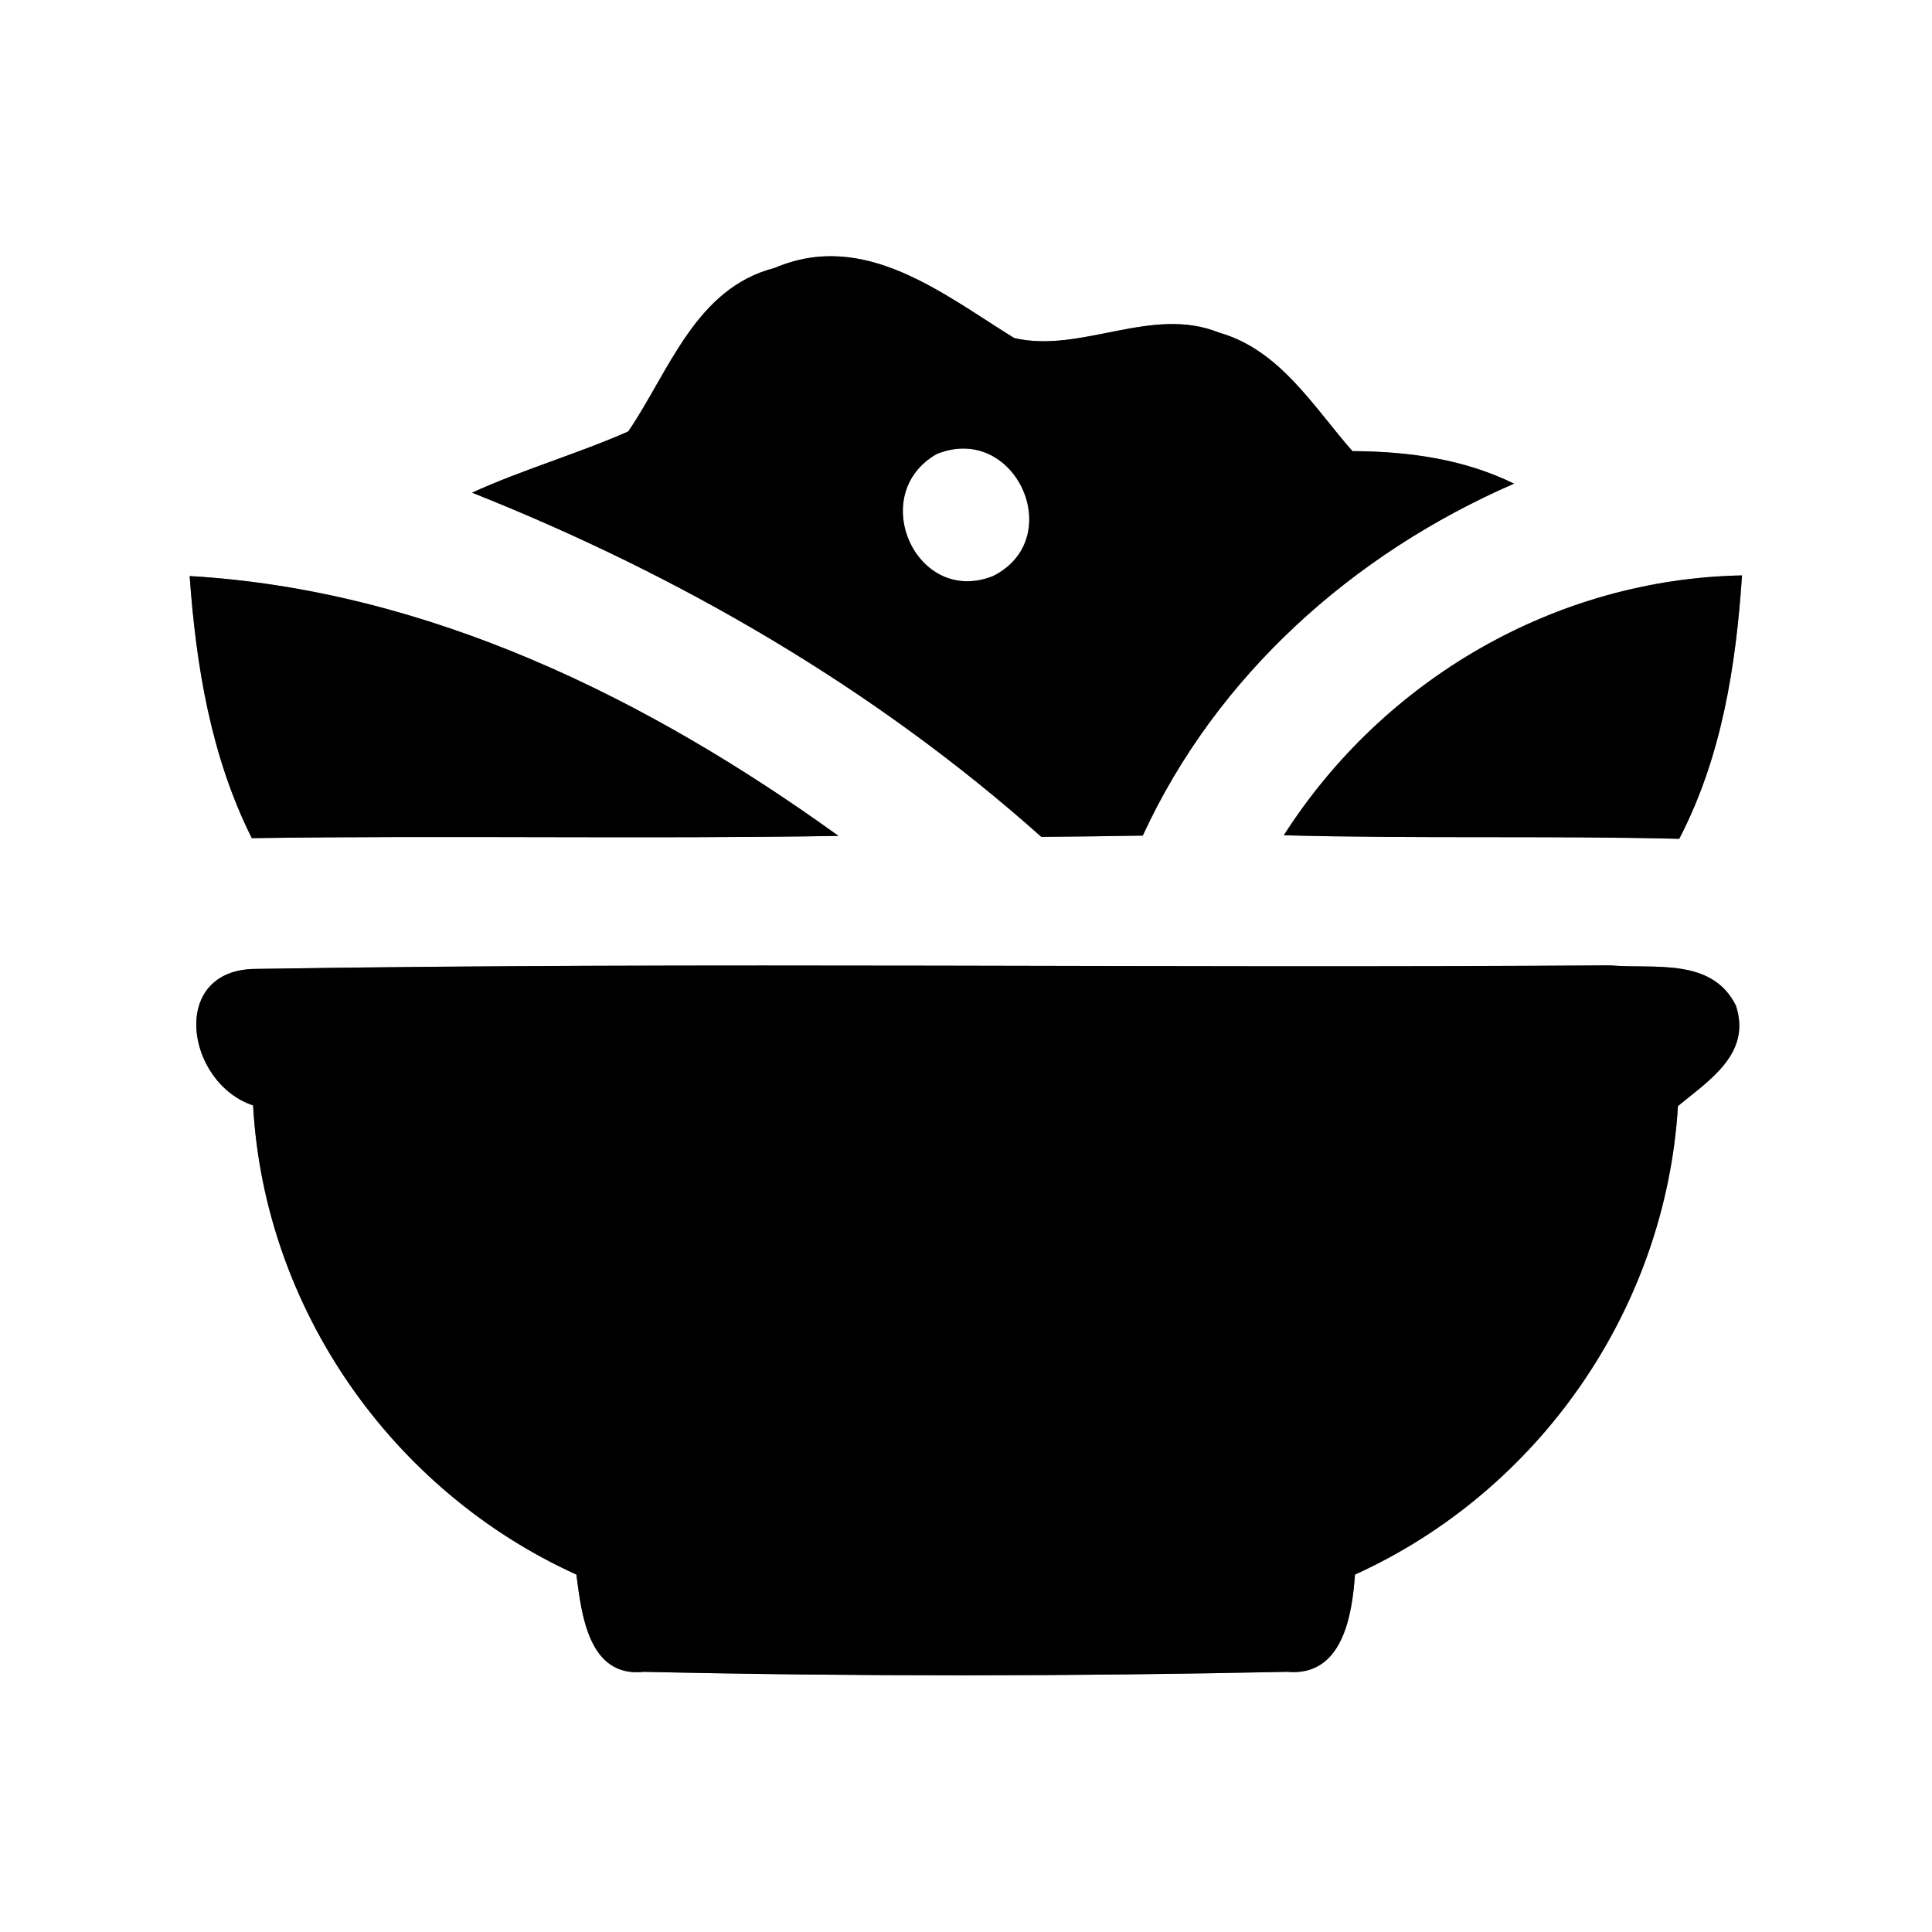 <?xml version="1.0" encoding="UTF-8" ?>
<!DOCTYPE svg PUBLIC "-//W3C//DTD SVG 1.1//EN" "http://www.w3.org/Graphics/SVG/1.1/DTD/svg11.dtd">
<svg width="60pt" height="60pt" viewBox="0 0 60 60" version="1.1" xmlns="http://www.w3.org/2000/svg">
<rect x="0" y="0" width="60" height="60" fill="#808080" stroke="none"/>
<g id="#ffffffff">
<path fill="#ffffff" opacity="1.00" d=" M 0.00 0.00 L 60.00 0.00 L 60.00 60.00 L 0.00 60.00 L 0.00 0.00 M 19.51 13.40 C 17.92 14.10 16.24 14.58 14.66 15.30 C 21.10 17.86 27.16 21.37 32.34 25.99 C 33.39 25.98 34.44 25.97 35.49 25.95 C 37.79 20.96 42.03 17.19 47.02 15.02 C 45.45 14.25 43.73 14.02 42.00 14.01 C 40.79 12.63 39.74 10.86 37.86 10.33 C 35.77 9.48 33.59 10.98 31.50 10.50 C 29.28 9.13 26.85 7.13 24.06 8.32 C 21.60 8.95 20.79 11.52 19.51 13.40 M 5.89 17.89 C 6.09 20.69 6.55 23.49 7.82 26.03 C 13.89 25.94 19.97 26.06 26.04 25.96 C 20.12 21.69 13.29 18.32 5.89 17.89 M 39.87 25.94 C 43.96 26.05 48.06 25.95 52.15 26.05 C 53.47 23.51 53.91 20.69 54.10 17.87 C 48.32 17.98 42.97 21.09 39.87 25.94 M 7.86 34.33 C 8.21 40.64 12.17 46.30 17.90 48.90 C 18.06 50.12 18.27 52.11 20.00 51.92 C 26.65 52.07 33.32 52.06 39.97 51.92 C 41.70 52.08 41.99 50.16 42.08 48.90 C 47.81 46.30 51.73 40.64 52.11 34.35 C 53.09 33.54 54.40 32.72 53.91 31.23 C 53.16 29.72 51.36 30.10 50.00 29.98 C 35.98 30.08 21.96 29.87 7.96 30.09 C 5.23 30.09 5.76 33.63 7.86 34.33 Z" />
<path fill="#ffffff" opacity="1.00" d=" M 29.09 14.10 C 31.53 13.11 33.17 16.72 30.84 17.89 C 28.45 18.84 26.90 15.35 29.09 14.10 Z" />
</g>
<g id="#000000ff">
<path fill="#000000" opacity="1.00" d=" M 19.51 13.40 C 20.79 11.52 21.60 8.95 24.06 8.32 C 26.85 7.13 29.28 9.13 31.50 10.50 C 33.59 10.98 35.77 9.48 37.86 10.33 C 39.74 10.86 40.79 12.63 42.00 14.01 C 43.73 14.02 45.45 14.25 47.02 15.02 C 42.03 17.19 37.79 20.96 35.49 25.95 C 34.44 25.97 33.39 25.98 32.34 25.99 C 27.16 21.37 21.10 17.86 14.66 15.30 C 16.24 14.58 17.92 14.10 19.51 13.40 M 29.09 14.10 C 26.90 15.35 28.45 18.84 30.84 17.89 C 33.17 16.72 31.53 13.11 29.09 14.10 Z" />
<path fill="#000000" opacity="1.00" d=" M 5.89 17.89 C 13.29 18.32 20.12 21.69 26.04 25.96 C 19.97 26.06 13.89 25.94 7.82 26.03 C 6.55 23.49 6.09 20.69 5.89 17.89 Z" />
<path fill="#000000" opacity="1.00" d=" M 39.87 25.94 C 42.97 21.09 48.32 17.98 54.10 17.87 C 53.91 20.69 53.47 23.51 52.15 26.05 C 48.06 25.95 43.96 26.05 39.87 25.94 Z" />
<path fill="#000000" opacity="1.00" d=" M 7.86 34.33 C 5.76 33.63 5.23 30.09 7.96 30.09 C 21.96 29.87 35.98 30.08 50.00 29.98 C 51.36 30.10 53.16 29.72 53.91 31.23 C 54.40 32.72 53.09 33.54 52.11 34.35 C 51.73 40.64 47.81 46.30 42.08 48.90 C 41.99 50.16 41.70 52.08 39.97 51.92 C 33.32 52.06 26.65 52.07 20.00 51.92 C 18.27 52.11 18.06 50.12 17.90 48.90 C 12.17 46.30 8.21 40.64 7.86 34.33 Z" />
</g>
</svg>
